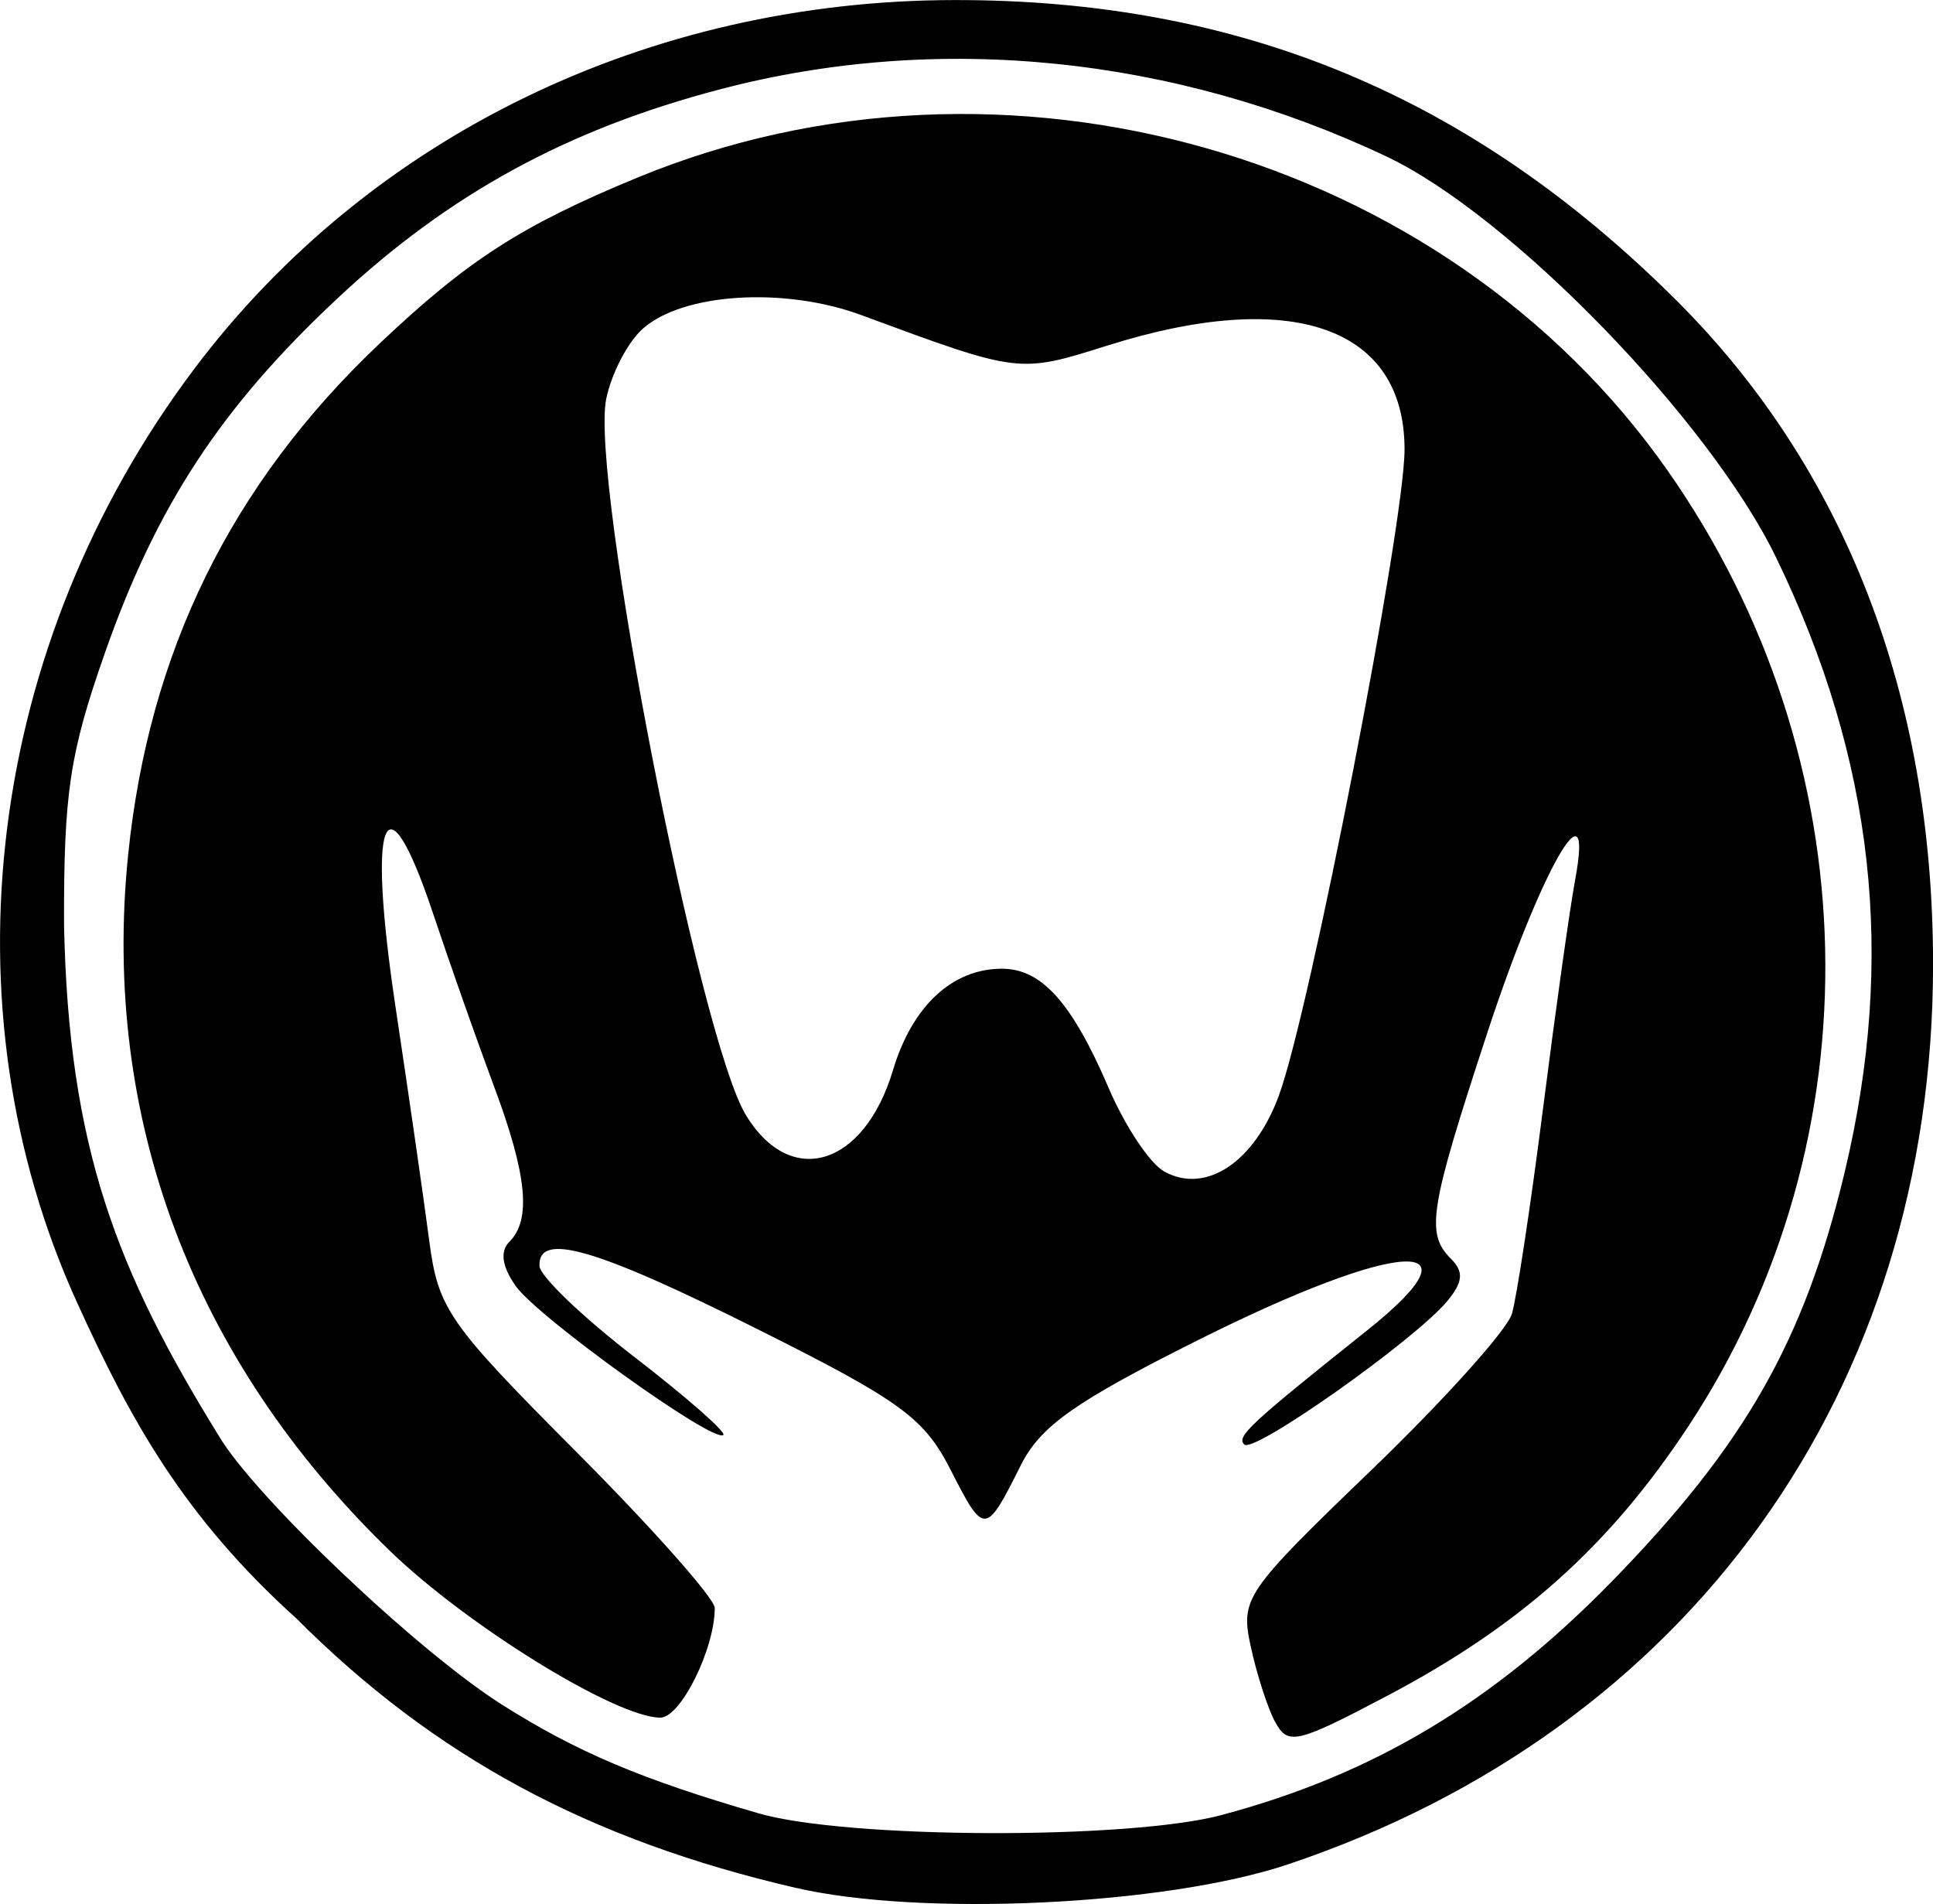 <?xml version="1.0" encoding="UTF-8" standalone="no"?>
<svg
   xmlns:dc="http://purl.org/dc/elements/1.1/"
   xmlns:cc="http://creativecommons.org/ns#"
   xmlns:rdf="http://www.w3.org/1999/02/22-rdf-syntax-ns#"
   xmlns:svg="http://www.w3.org/2000/svg"
   xmlns="http://www.w3.org/2000/svg"
   xmlns:sodipodi="http://sodipodi.sourceforge.net/DTD/sodipodi-0.dtd"
   xmlns:inkscape="http://www.inkscape.org/namespaces/inkscape"
   sodipodi:docname="logo.svg"
   inkscape:version="1.0 (4035a4fb49, 2020-05-01)"
   id="svg8"
   version="1.1"
   viewBox="0 0 34.841 34.311"
   height="34.311mm"
   width="34.841mm">
  <defs
     id="defs2">
    <clipPath
       id="clipPath26"
       clipPathUnits="userSpaceOnUse">
      <rect
         y="43.089"
         x="254"
         height="110.369"
         width="216.202"
         id="rect28"
         style="fill:#aacbf8;stroke-width:0.265" />
    </clipPath>
  </defs>
  <sodipodi:namedview
     fit-margin-bottom="0"
     fit-margin-right="0"
     fit-margin-left="0"
     fit-margin-top="0"
     inkscape:window-maximized="1"
     inkscape:window-y="-9"
     inkscape:window-x="-9"
     inkscape:window-height="1001"
     inkscape:window-width="1920"
     showborder="false"
     inkscape:showpageshadow="true"
     borderlayer="false"
     showgrid="false"
     inkscape:document-rotation="0"
     inkscape:current-layer="layer1"
     inkscape:document-units="mm"
     inkscape:cy="163.16533"
     inkscape:cx="209.52767"
     inkscape:zoom="0.49497475"
     inkscape:pageshadow="2"
     inkscape:pageopacity="0.0"
     borderopacity="1.0"
     bordercolor="#666666"
     pagecolor="#ffffff"
     id="base" />
  <g
     transform="translate(-62.93,-174.965)"
     id="layer1"
     inkscape:groupmode="layer"
     inkscape:label="Layer 1">
    <path
       sodipodi:nodetypes="sccscssssssssssssccsssssssssssscsssssscssssssssssssssssssssssssssssssss"
       id="path106"
       d="m 77.266,208.984 c -3.723,-0.863 -6.503,-2.363 -8.993,-4.852 -2.043,-1.844 -2.994,-3.586 -3.948,-5.681 -2.447,-5.359 -1.631,-11.875 2.109,-16.842 3.158,-4.194 8.187,-6.634 13.691,-6.643 5.153,-0.009 9.322,1.725 13.024,5.415 3.038,3.029 4.623,7.128 4.623,11.96 0,7.675 -4.388,13.795 -11.63,16.222 -2.201,0.738 -6.607,0.947 -8.875,0.421 z m 7.685,-1.312 c 2.732,-0.727 4.906,-2.03 7.038,-4.215 2.392,-2.452 3.462,-4.331 4.187,-7.356 0.931,-3.882 0.535,-7.44 -1.231,-11.085 -1.203,-2.483 -4.788,-6.173 -7.025,-7.231 -3.822,-1.808 -8.079,-2.24 -11.994,-1.215 -2.765,0.723 -4.891,1.883 -6.907,3.766 -2.1,1.962 -3.269,3.743 -4.2,6.4 -0.634,1.809 -0.741,2.521 -0.735,4.895 0.082,4.021 0.954,6.239 2.791,9.211 0.645,1.092 3.574,3.873 5.095,4.837 1.348,0.855 2.524,1.353 4.634,1.964 1.59,0.46 6.662,0.479 8.346,0.03 z m 0.959,-1.681 c -0.136,-0.259 -0.333,-0.872 -0.438,-1.363 -0.185,-0.86 -0.105,-0.976 2.18,-3.175 1.304,-1.255 2.442,-2.521 2.529,-2.812 0.086,-0.291 0.34,-1.963 0.563,-3.715 0.223,-1.752 0.482,-3.598 0.576,-4.101 0.35,-1.878 -0.618,-0.19 -1.591,2.778 -1.036,3.158 -1.105,3.588 -0.645,4.048 0.232,0.232 0.216,0.416 -0.066,0.758 -0.574,0.696 -3.492,2.758 -3.661,2.587 -0.144,-0.145 0.09,-0.363 2.209,-2.052 2.168,-1.728 0.587,-1.644 -3.021,0.16 -2.24,1.12 -2.863,1.56 -3.218,2.27 -0.631,1.263 -0.658,1.265 -1.26,0.084 -0.48,-0.942 -0.9,-1.248 -3.48,-2.539 -2.925,-1.464 -3.962,-1.764 -3.933,-1.138 0.008,0.182 0.779,0.92 1.712,1.639 0.933,0.72 1.654,1.351 1.602,1.404 -0.163,0.163 -3.35,-2.124 -3.744,-2.686 -0.247,-0.352 -0.285,-0.623 -0.112,-0.796 0.398,-0.398 0.318,-1.206 -0.28,-2.806 -0.298,-0.798 -0.793,-2.201 -1.099,-3.117 -0.865,-2.584 -1.192,-1.743 -0.669,1.726 0.236,1.568 0.507,3.446 0.602,4.173 0.161,1.235 0.337,1.488 2.66,3.819 1.368,1.373 2.487,2.635 2.487,2.805 0,0.738 -0.615,1.976 -0.981,1.976 -0.796,0 -3.483,-1.657 -4.877,-3.008 -3.554,-3.442 -5.195,-7.801 -4.717,-12.526 0.372,-3.67 1.858,-6.695 4.536,-9.23 1.588,-1.504 2.559,-2.128 4.649,-2.99 6.586,-2.716 14.534,-0.458 18.558,5.272 3.654,5.203 3.806,12.032 0.384,17.226 -1.423,2.16 -3.026,3.595 -5.434,4.864 -1.634,0.861 -1.792,0.898 -2.019,0.464 z m 0.074,-11.292 c 0.562,-1.536 2.262,-10.278 2.262,-11.635 0,-2.209 -2.032,-2.92 -5.355,-1.872 -1.6,0.504 -1.581,0.507 -4.434,-0.548 -1.397,-0.516 -3.229,-0.399 -3.949,0.252 -0.268,0.243 -0.562,0.811 -0.652,1.261 -0.29,1.448 1.676,11.518 2.519,12.904 0.808,1.328 2.13,0.924 2.65,-0.809 0.346,-1.157 1.069,-1.83 1.964,-1.83 0.718,0 1.265,0.613 1.928,2.159 0.291,0.678 0.738,1.35 0.994,1.493 0.75,0.42 1.63,-0.164 2.074,-1.376 z"
       style="fill:#000000;stroke-width:0.265" />
  </g>
</svg>
